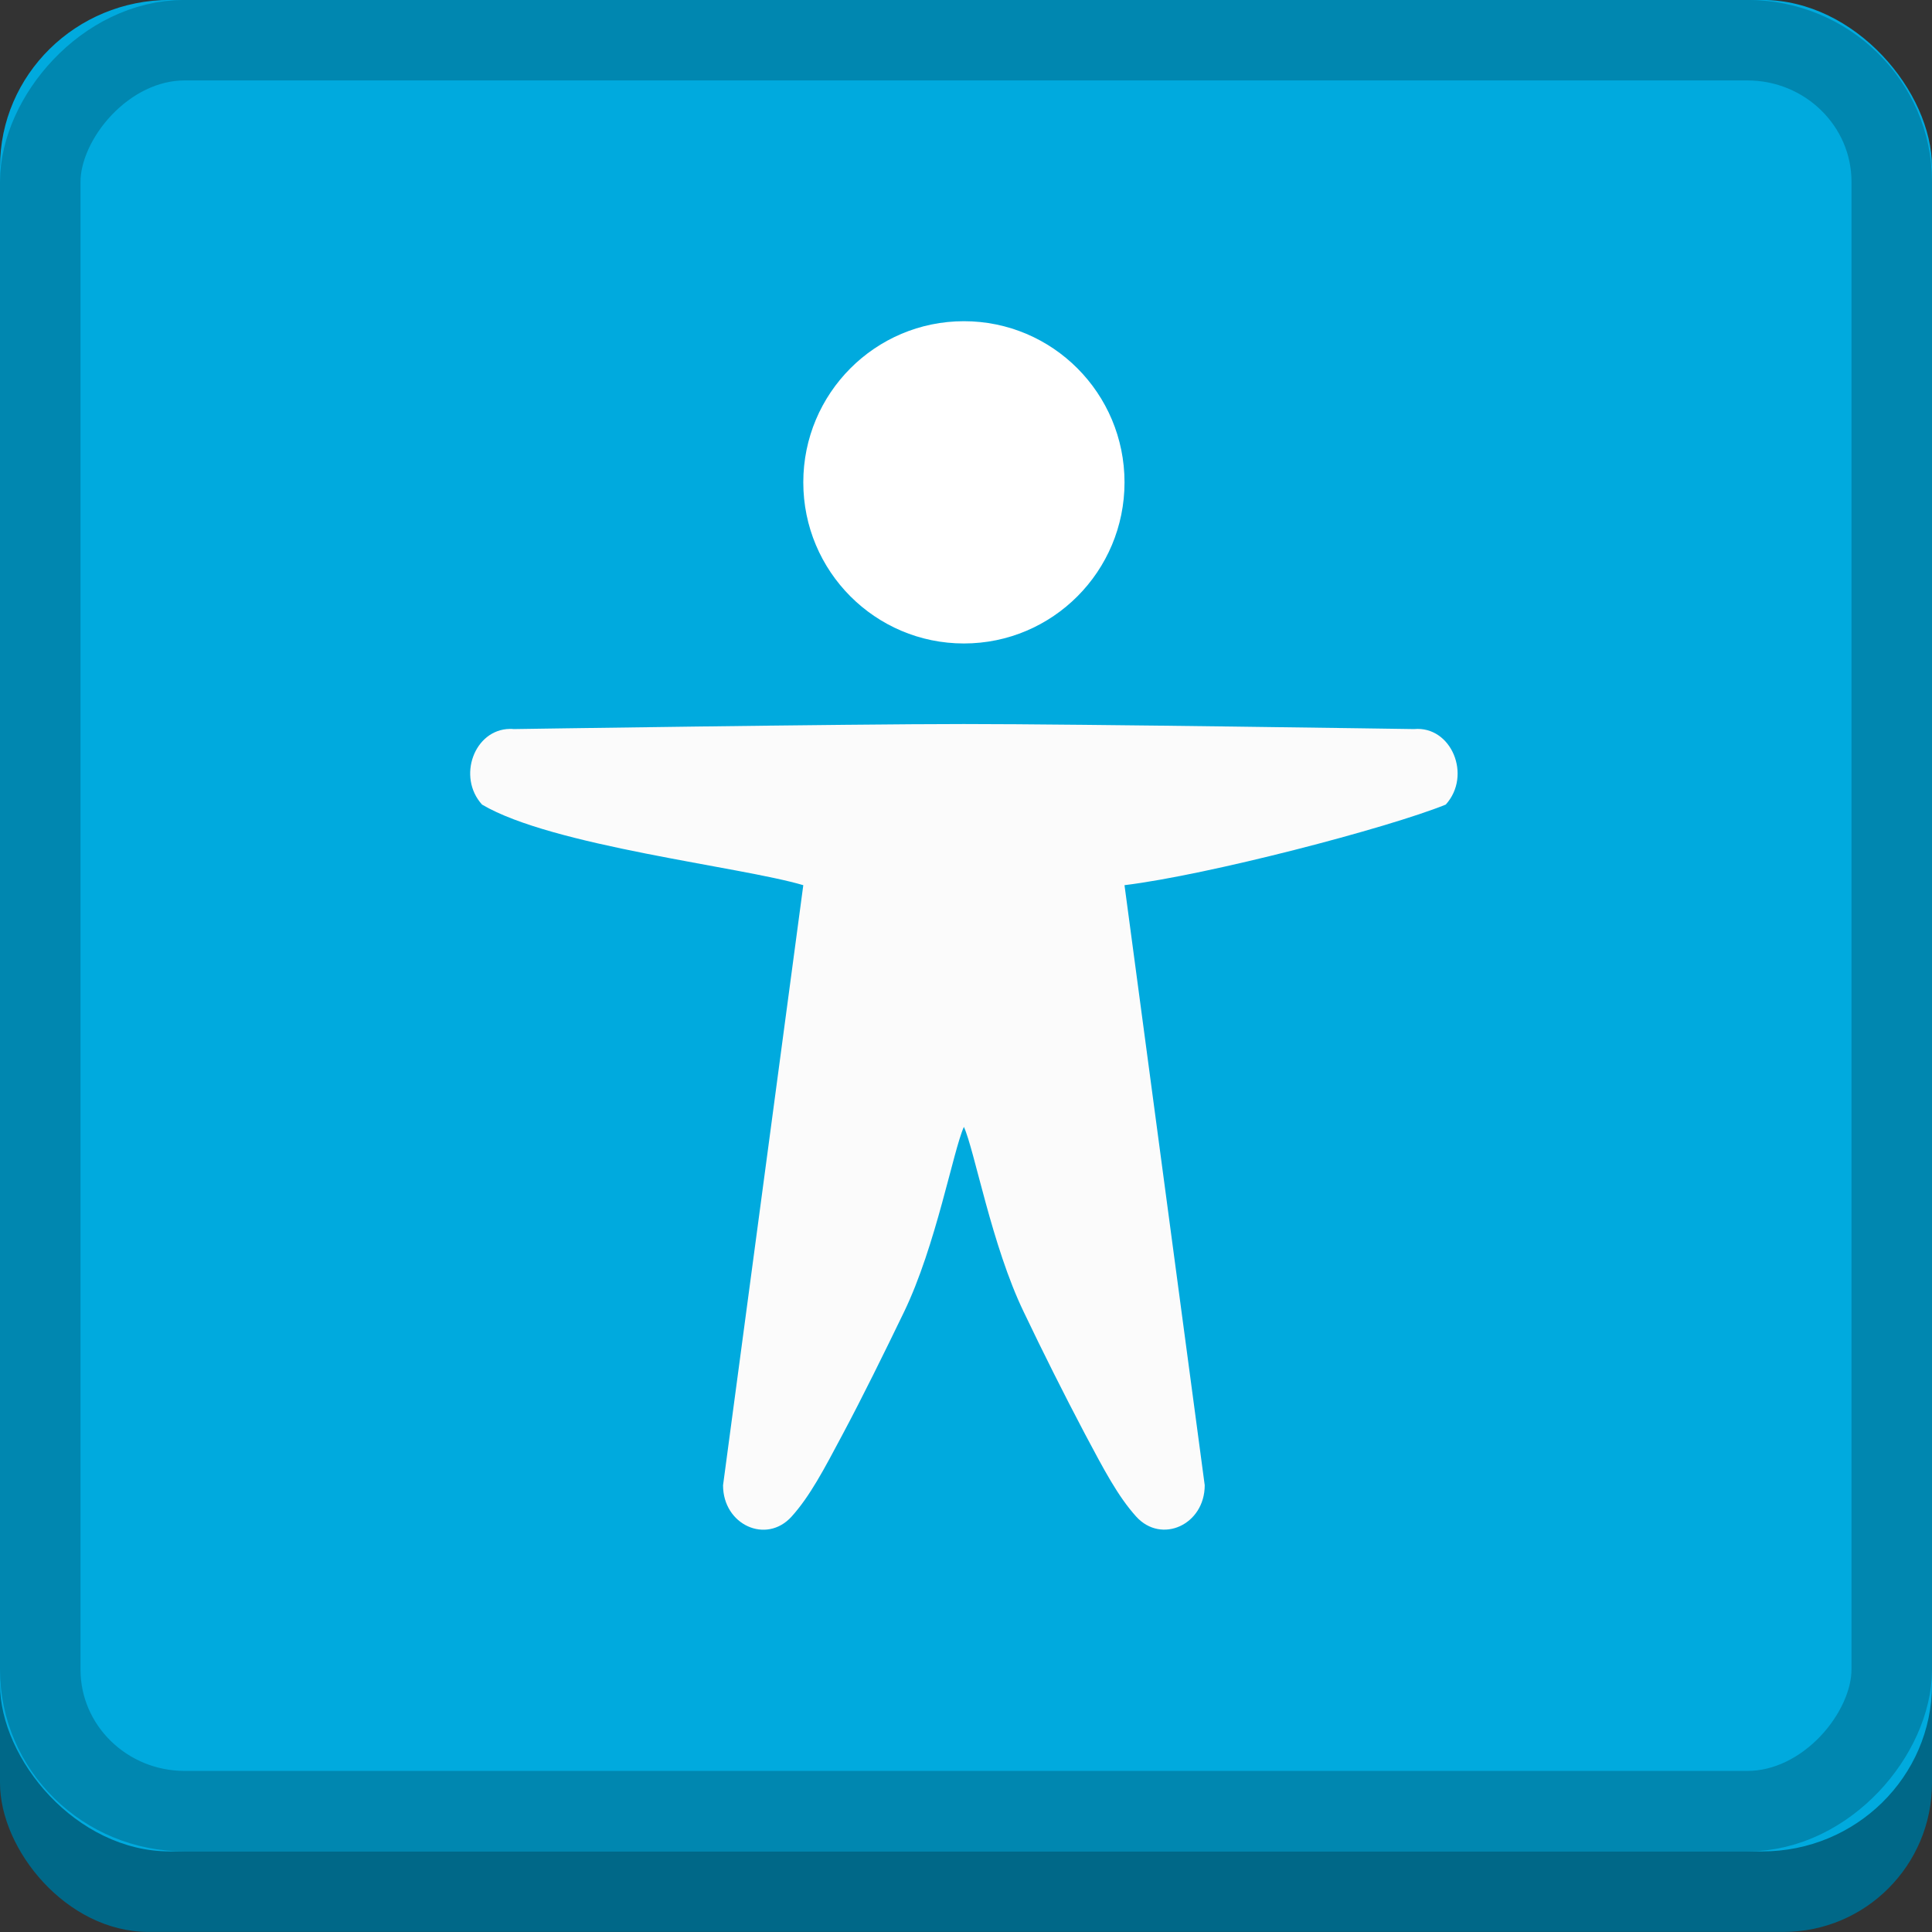 <?xml version="1.0" encoding="UTF-8" standalone="no"?>
<svg
   xmlns:dc="http://purl.org/dc/elements/1.1/"
   xmlns:cc="http://creativecommons.org/ns#"
   xmlns:rdf="http://www.w3.org/1999/02/22-rdf-syntax-ns#"
   xmlns:svg="http://www.w3.org/2000/svg"
   xmlns="http://www.w3.org/2000/svg"
   xmlns:sodipodi="http://sodipodi.sourceforge.net/DTD/sodipodi-0.dtd"
   xmlns:inkscape="http://www.inkscape.org/namespaces/inkscape"
   inkscape:version="1.0 (4035a4fb49, 2020-05-01)"
   sodipodi:docname="org.xfce.settings.accessibility.svg"
   width="24"
   height="24"
   id="svg11300"
   version="1.0"
   style="display:inline;enable-background:new"
   viewBox="0 0 24 24"
   inkscape:export-filename="/home/maug/GIT/xfce4-settings/icons/24x24/org.xfce.settings.accessibility.png"
   inkscape:export-xdpi="96"
   inkscape:export-ydpi="96">
  <rect x="0" y="0" width="24" height="24" fill="#333333" stroke="none"/>
  <sodipodi:namedview
     inkscape:document-rotation="0"
     inkscape:pagecheckerboard="false"
     inkscape:lockguides="true"
     showguides="true"
     inkscape:current-layer="g3547"
     inkscape:window-maximized="1"
     inkscape:window-y="0"
     inkscape:window-x="0"
     inkscape:cy="18.623125"
     inkscape:cx="26.178724"
     inkscape:zoom="17.483554"
     showgrid="true"
     id="namedview35"
     inkscape:window-height="1031"
     inkscape:window-width="1920"
     inkscape:pageshadow="2"
     inkscape:pageopacity="0"
     guidetolerance="10"
     gridtolerance="10"
     objecttolerance="10"
     borderopacity="1"
     bordercolor="#666666"
     pagecolor="#ffffff">
    <inkscape:grid
       empspacing="4"
       id="grid842"
       type="xygrid" />
  </sodipodi:namedview>
  <title
     id="title4162">Adwaita Icon Template</title>
  <defs
     id="defs3" />
  <g
     inkscape:label="emoji-symbols-alt"
     transform="matrix(5,0,0,5,-2535.555,-1718.001)"
     id="g3547"
     style="display:inline;enable-background:new">
    <rect
       style="display:inline;opacity:1;fill:#006888;fill-opacity:1;stroke:none;stroke-width:0.011;stroke-linecap:butt;stroke-linejoin:miter;stroke-miterlimit:4;stroke-dasharray:none;stroke-dashoffset:0;stroke-opacity:1;marker:none;marker-start:none;marker-mid:none;marker-end:none;paint-order:normal;enable-background:new"
       id="rect838"
       width="4.8"
       height="4.629"
       x="507.111"
       y="343.771"
       rx="0.369"
       ry="0.37" />
    <rect
       ry="0.415"
       rx="0.422"
       y="343.6"
       x="507.111"
       height="4.6"
       width="4.8"
       id="rect879-367-19-3"
       style="display:inline;opacity:1;fill:#00aade;fill-opacity:1;stroke:none;stroke-width:0.199;stroke-linecap:butt;stroke-linejoin:miter;stroke-miterlimit:4;stroke-dasharray:none;stroke-dashoffset:0;stroke-opacity:1;marker:none;marker-start:none;marker-mid:none;marker-end:none;paint-order:normal;enable-background:new" />
    <rect
       transform="scale(-1,1)"
       style="display:inline;opacity:0.528;fill:none;fill-opacity:1;stroke:#006888;stroke-width:0.2;stroke-linecap:butt;stroke-linejoin:miter;stroke-miterlimit:4;stroke-dasharray:none;stroke-dashoffset:0;stroke-opacity:1;marker:none;marker-start:none;marker-mid:none;marker-end:none;paint-order:normal;enable-background:new"
       id="rect896"
       width="4.6"
       height="4.4"
       x="-511.811"
       y="343.7"
       rx="0.359"
       ry="0.352" />
    <g
       id="g11497-1"
       inkscape:label="emoji-body-old"
       transform="matrix(0.2,0,0,0.2,498.311,264.8)"
       style="display:inline;enable-background:new">
      <rect
         y="398"
         x="48"
         height="16"
         width="16"
         id="rect10727-3"
         style="color:#bebebe;display:inline;overflow:visible;visibility:visible;opacity:0.515;fill:none;stroke:none;stroke-width:3;marker:none;enable-background:accumulate" />
      <g
         style="display:inline;stroke-width:2.458;enable-background:new"
         transform="matrix(0.172,0,0,0.19,44.966,408.037)"
         id="g831-3">
        <path
           style="overflow:visible;fill:#fbfbfb;fill-opacity:1;stroke-width:2.458;marker:none"
           d="m 31.204,-26.217 c -2.565,0.036 -3.821,3.138 -2.004,4.949 5.074,2.716 18.651,4.049 23.2,5.268 l -5.795,39.233 c -0.005,2.587 3.122,3.881 4.949,2.05 1.322,-1.328 2.323,-3.053 3.714,-5.424 1.397,-2.371 2.944,-5.213 4.405,-7.95 2.313,-4.331 3.561,-10.586 4.326,-12.105 0.771,1.525 2.012,7.774 4.326,12.105 1.413,2.68 2.881,5.331 4.405,7.95 1.392,2.371 2.392,4.097 3.714,5.424 1.827,1.822 4.948,0.531 4.949,-2.05 l -5.794,-39.233 c 6.04,-0.667 18.981,-3.725 23.2,-5.268 1.911,-1.909 0.405,-5.163 -2.288,-4.938 0,0 -24.14,-0.33 -32.513,-0.33 -8.378,0 -32.512,0.33 -32.512,0.33 -0.093,-0.012 -0.19,-0.012 -0.283,-0.012 z"
           id="path2"
           inkscape:connector-curvature="0"
           sodipodi:nodetypes="cccccccccccccccsccc" />
        <ellipse
           ry="10.535"
           rx="11.6"
           style="opacity:1;fill:#ffffff;fill-opacity:1;fill-rule:nonzero;stroke:none;stroke-width:2.718;stroke-linecap:round;stroke-linejoin:round;stroke-miterlimit:4;stroke-dasharray:none;stroke-dashoffset:0;stroke-opacity:1"
           id="path4614"
           cx="64"
           cy="-42.338" />
      </g>
    </g>
  </g>
</svg>
